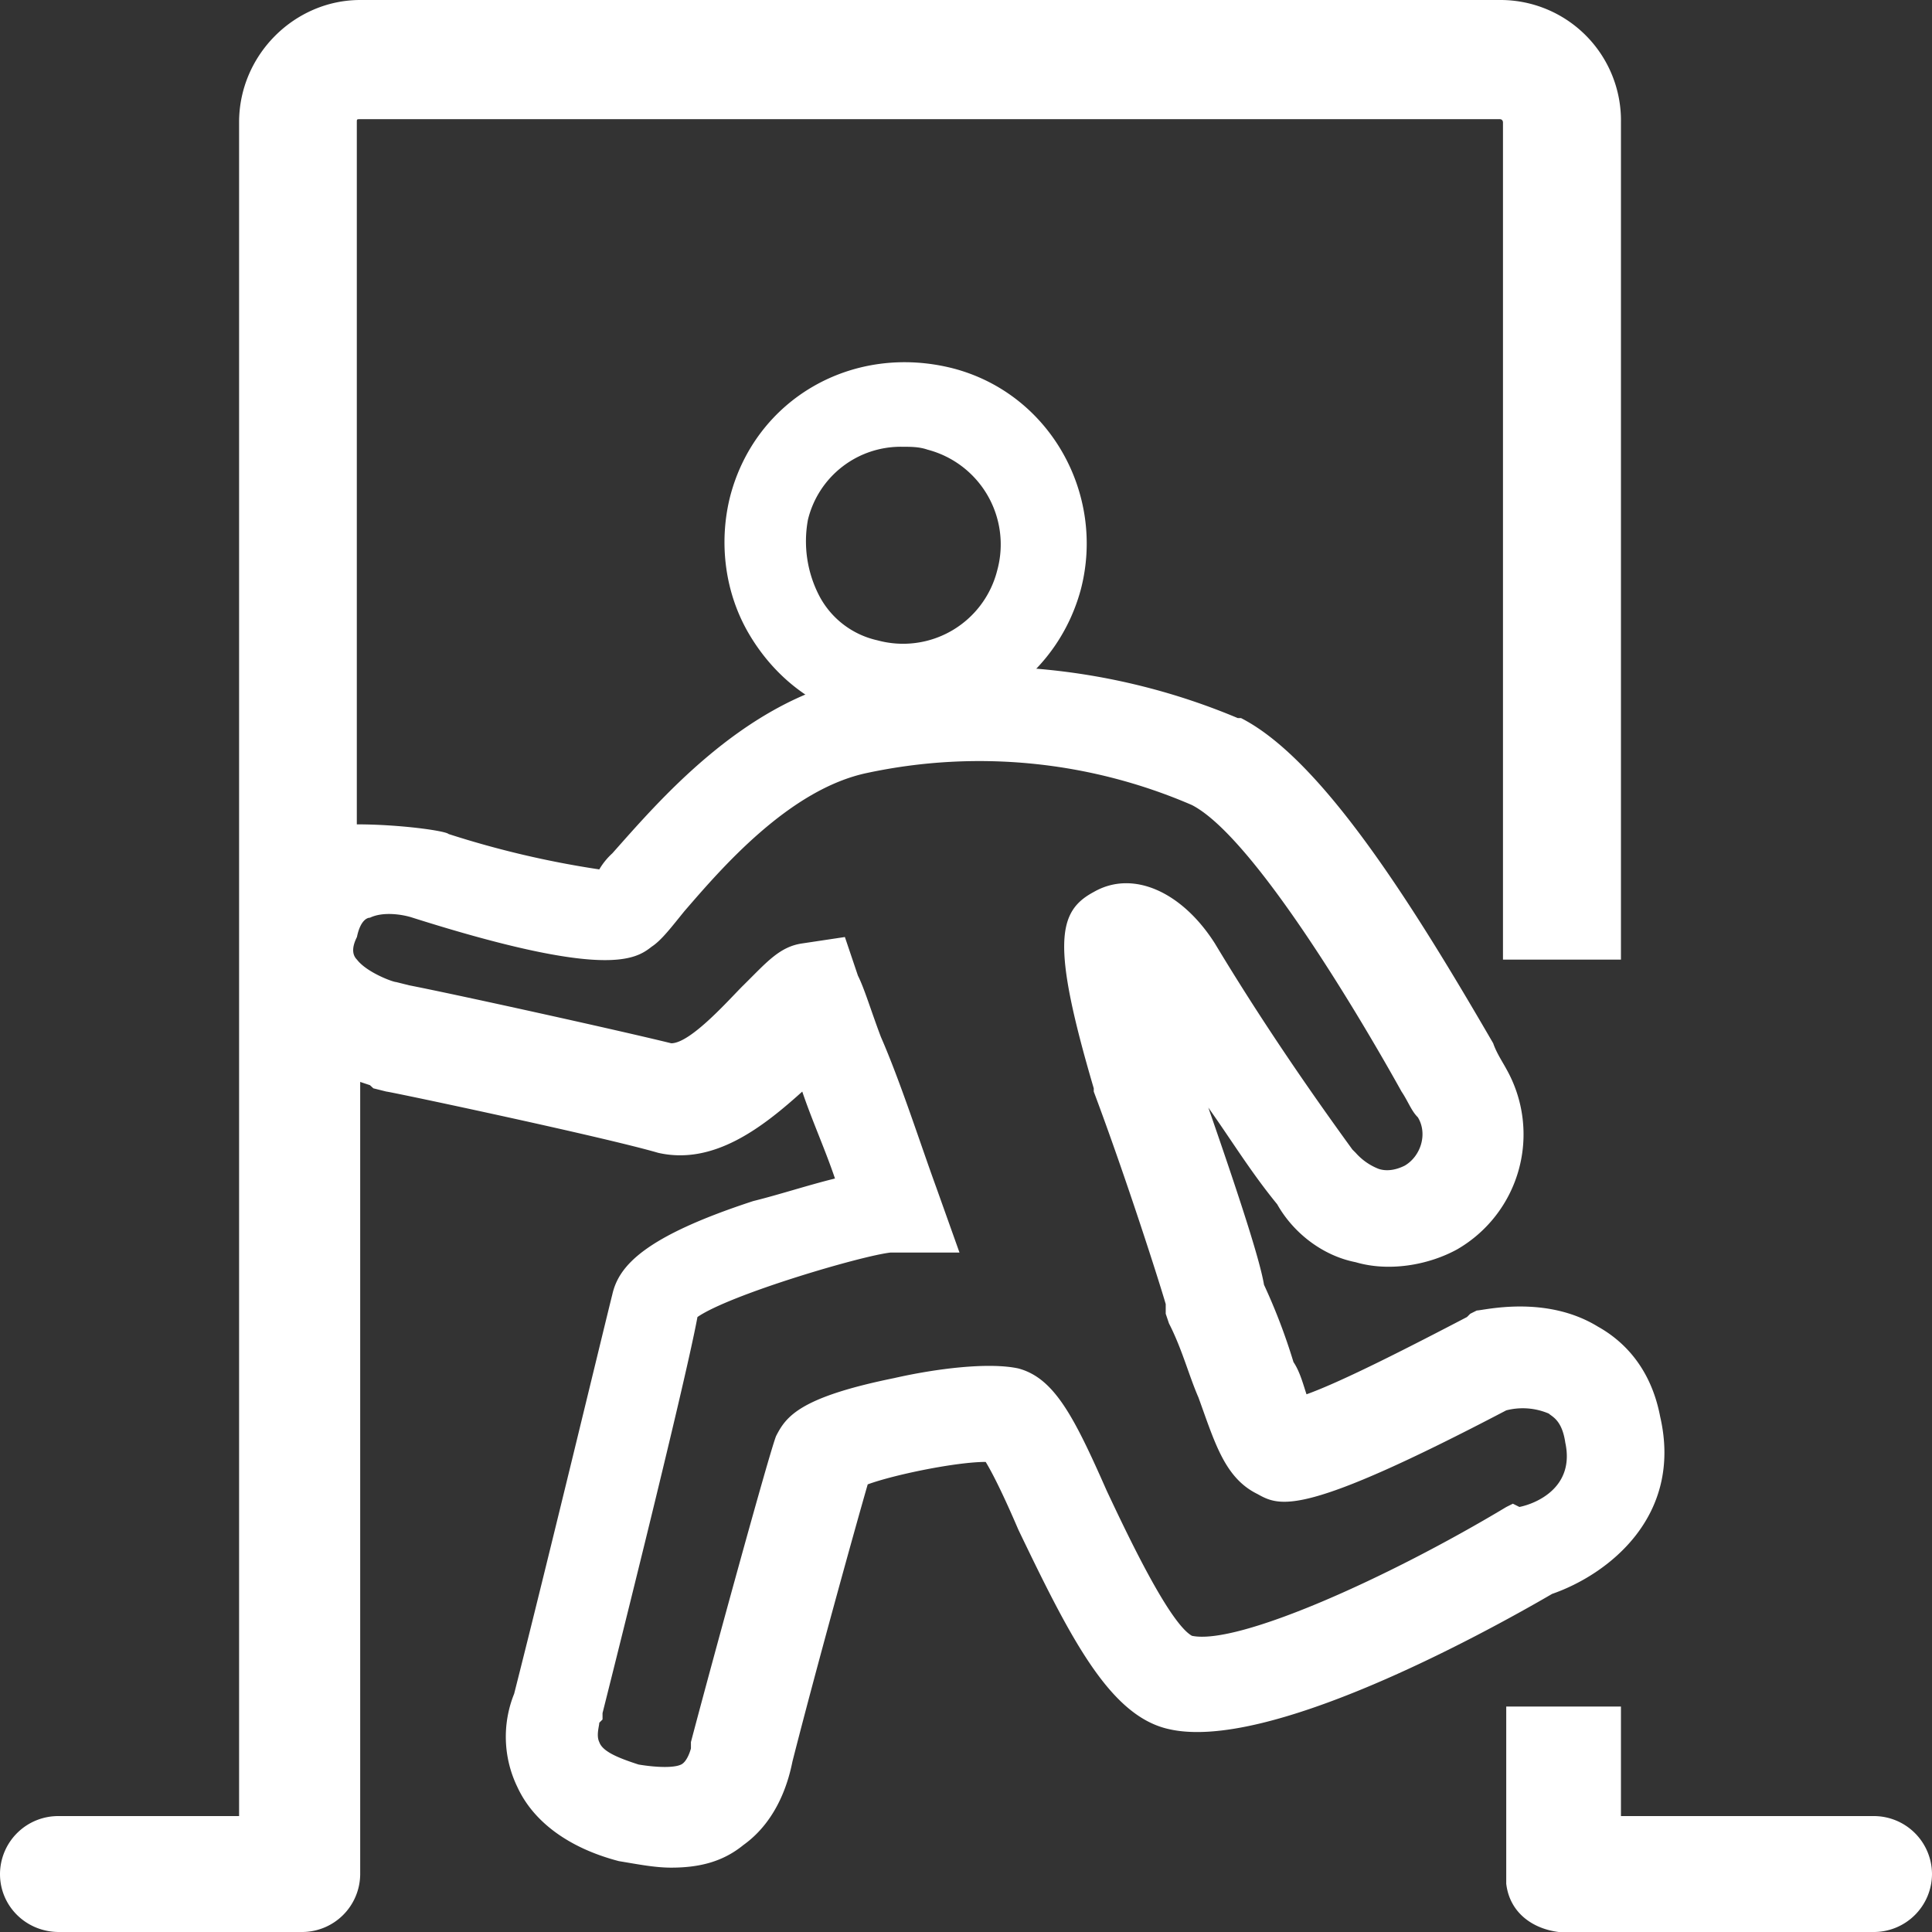 <svg width="16" height="16" xmlns="http://www.w3.org/2000/svg"><rect width="100%" height="100%" fill="#333333" stroke="none"/><g fill="#FFF"><path d="M15.512 15.04h-2.088v-.907h-.95V15.6c.028.24.218.373.434.4h2.604a.482.482 0 00.488-.48.482.482 0 00-.488-.48zm-1.763-3.307c-.081-.426-.325-.64-.515-.746-.434-.267-.95-.134-1.004-.134l-.054.027-.027.027c-.46.24-1.03.533-1.329.64-.027-.08-.054-.187-.108-.267a4.913 4.913 0 00-.244-.64c-.027-.16-.136-.533-.461-1.467.19.267.352.534.57.8.135.24.379.427.65.48.271.08.597.027.84-.106a1.1 1.1 0 00.408-1.494c-.028-.053-.082-.133-.109-.213-.65-1.12-1.41-2.347-2.088-2.693h-.027a5.466 5.466 0 00-3.2-.32c-.922.213-1.6 1.013-1.98 1.44a.573.573 0 00-.108.133 7.857 7.857 0 01-1.248-.293c-.027-.027-.407-.08-.76-.08V1.013c0-.026 0-.026.028-.026h9.437c.027 0 .027.026.027.026v6.934h.977V1.013A.998.998 0 0012.42 0H2.983C2.441 0 1.98.453 1.98 1.013V15.04H.488a.482.482 0 00-.488.48c0 .267.217.48.488.48h2.007a.482.482 0 00.488-.48V8.96l.081.027.028.026.108.027c.027 0 1.79.373 2.25.507.462.106.869-.214 1.194-.507.081.24.19.48.271.72-.217.053-.46.133-.678.187-.895.293-1.112.533-1.166.773-.054.213-.542 2.24-.813 3.307a.953.953 0 00.027.773c.135.293.434.507.84.613.163.027.299.054.434.054.244 0 .434-.054.597-.187.298-.213.38-.56.407-.693.19-.747.515-1.92.623-2.294.217-.08.733-.186.977-.186.081.133.19.373.27.56.435.906.76 1.546 1.248 1.653.814.187 2.577-.773 3.173-1.12.461-.16 1.085-.64.895-1.467zm-1.22.72l-.054.027c-.977.587-2.224 1.147-2.604 1.067-.19-.107-.542-.854-.705-1.2-.271-.614-.434-.934-.732-1.014-.244-.053-.678 0-1.03.08-.787.16-.895.32-.977.48-.054.134-.515 1.814-.705 2.534v.053s-.027.107-.081.133c-.055.027-.19.027-.353 0-.163-.053-.298-.106-.325-.186-.027-.054 0-.134 0-.16l.027-.027v-.053c.027-.107.678-2.694.786-3.28.271-.187 1.356-.507 1.6-.534h.57l-.19-.533c-.136-.373-.298-.88-.461-1.253-.081-.214-.136-.4-.19-.507l-.108-.32-.353.053c-.19.027-.298.16-.488.347-.109.107-.434.48-.597.48-.434-.107-1.762-.4-2.17-.48l-.108-.027c-.027 0-.244-.08-.325-.186-.027-.027-.054-.08 0-.187.027-.133.081-.16.108-.16.109-.053.272-.027.353 0 1.6.507 1.844.347 1.98.24.081-.053.162-.16.27-.293.3-.347.869-1.014 1.52-1.147a4.438 4.438 0 012.684.267c.515.266 1.41 1.786 1.736 2.373.054.08.081.16.135.213.082.134.027.32-.108.4-.054.027-.136.054-.217.027a.494.494 0 01-.19-.133L11.2 9.52c-.407-.56-.786-1.12-1.139-1.707-.271-.426-.678-.613-1.003-.426-.299.16-.353.426 0 1.626v.027c.27.72.542 1.573.596 1.76v.08l.027.08c.109.213.163.427.244.613.136.374.217.667.489.8.19.107.38.187 2.06-.693a.548.548 0 01.353.027c.027.026.109.053.136.24.081.373-.244.506-.38.533l-.054-.027z"/><path d="M6.045 4.118c-.092.372-.046.79.162 1.139.207.348.53.604.922.697.115.023.254.046.369.046.668 0 1.268-.441 1.452-1.115.208-.79-.253-1.626-1.06-1.835-.83-.21-1.637.255-1.845 1.068zm2.214.604a.804.804 0 01-.992.581.72.72 0 01-.484-.372.981.981 0 01-.092-.627.791.791 0 01.784-.604c.069 0 .138 0 .207.024a.811.811 0 01.577.998z"/></g></svg>